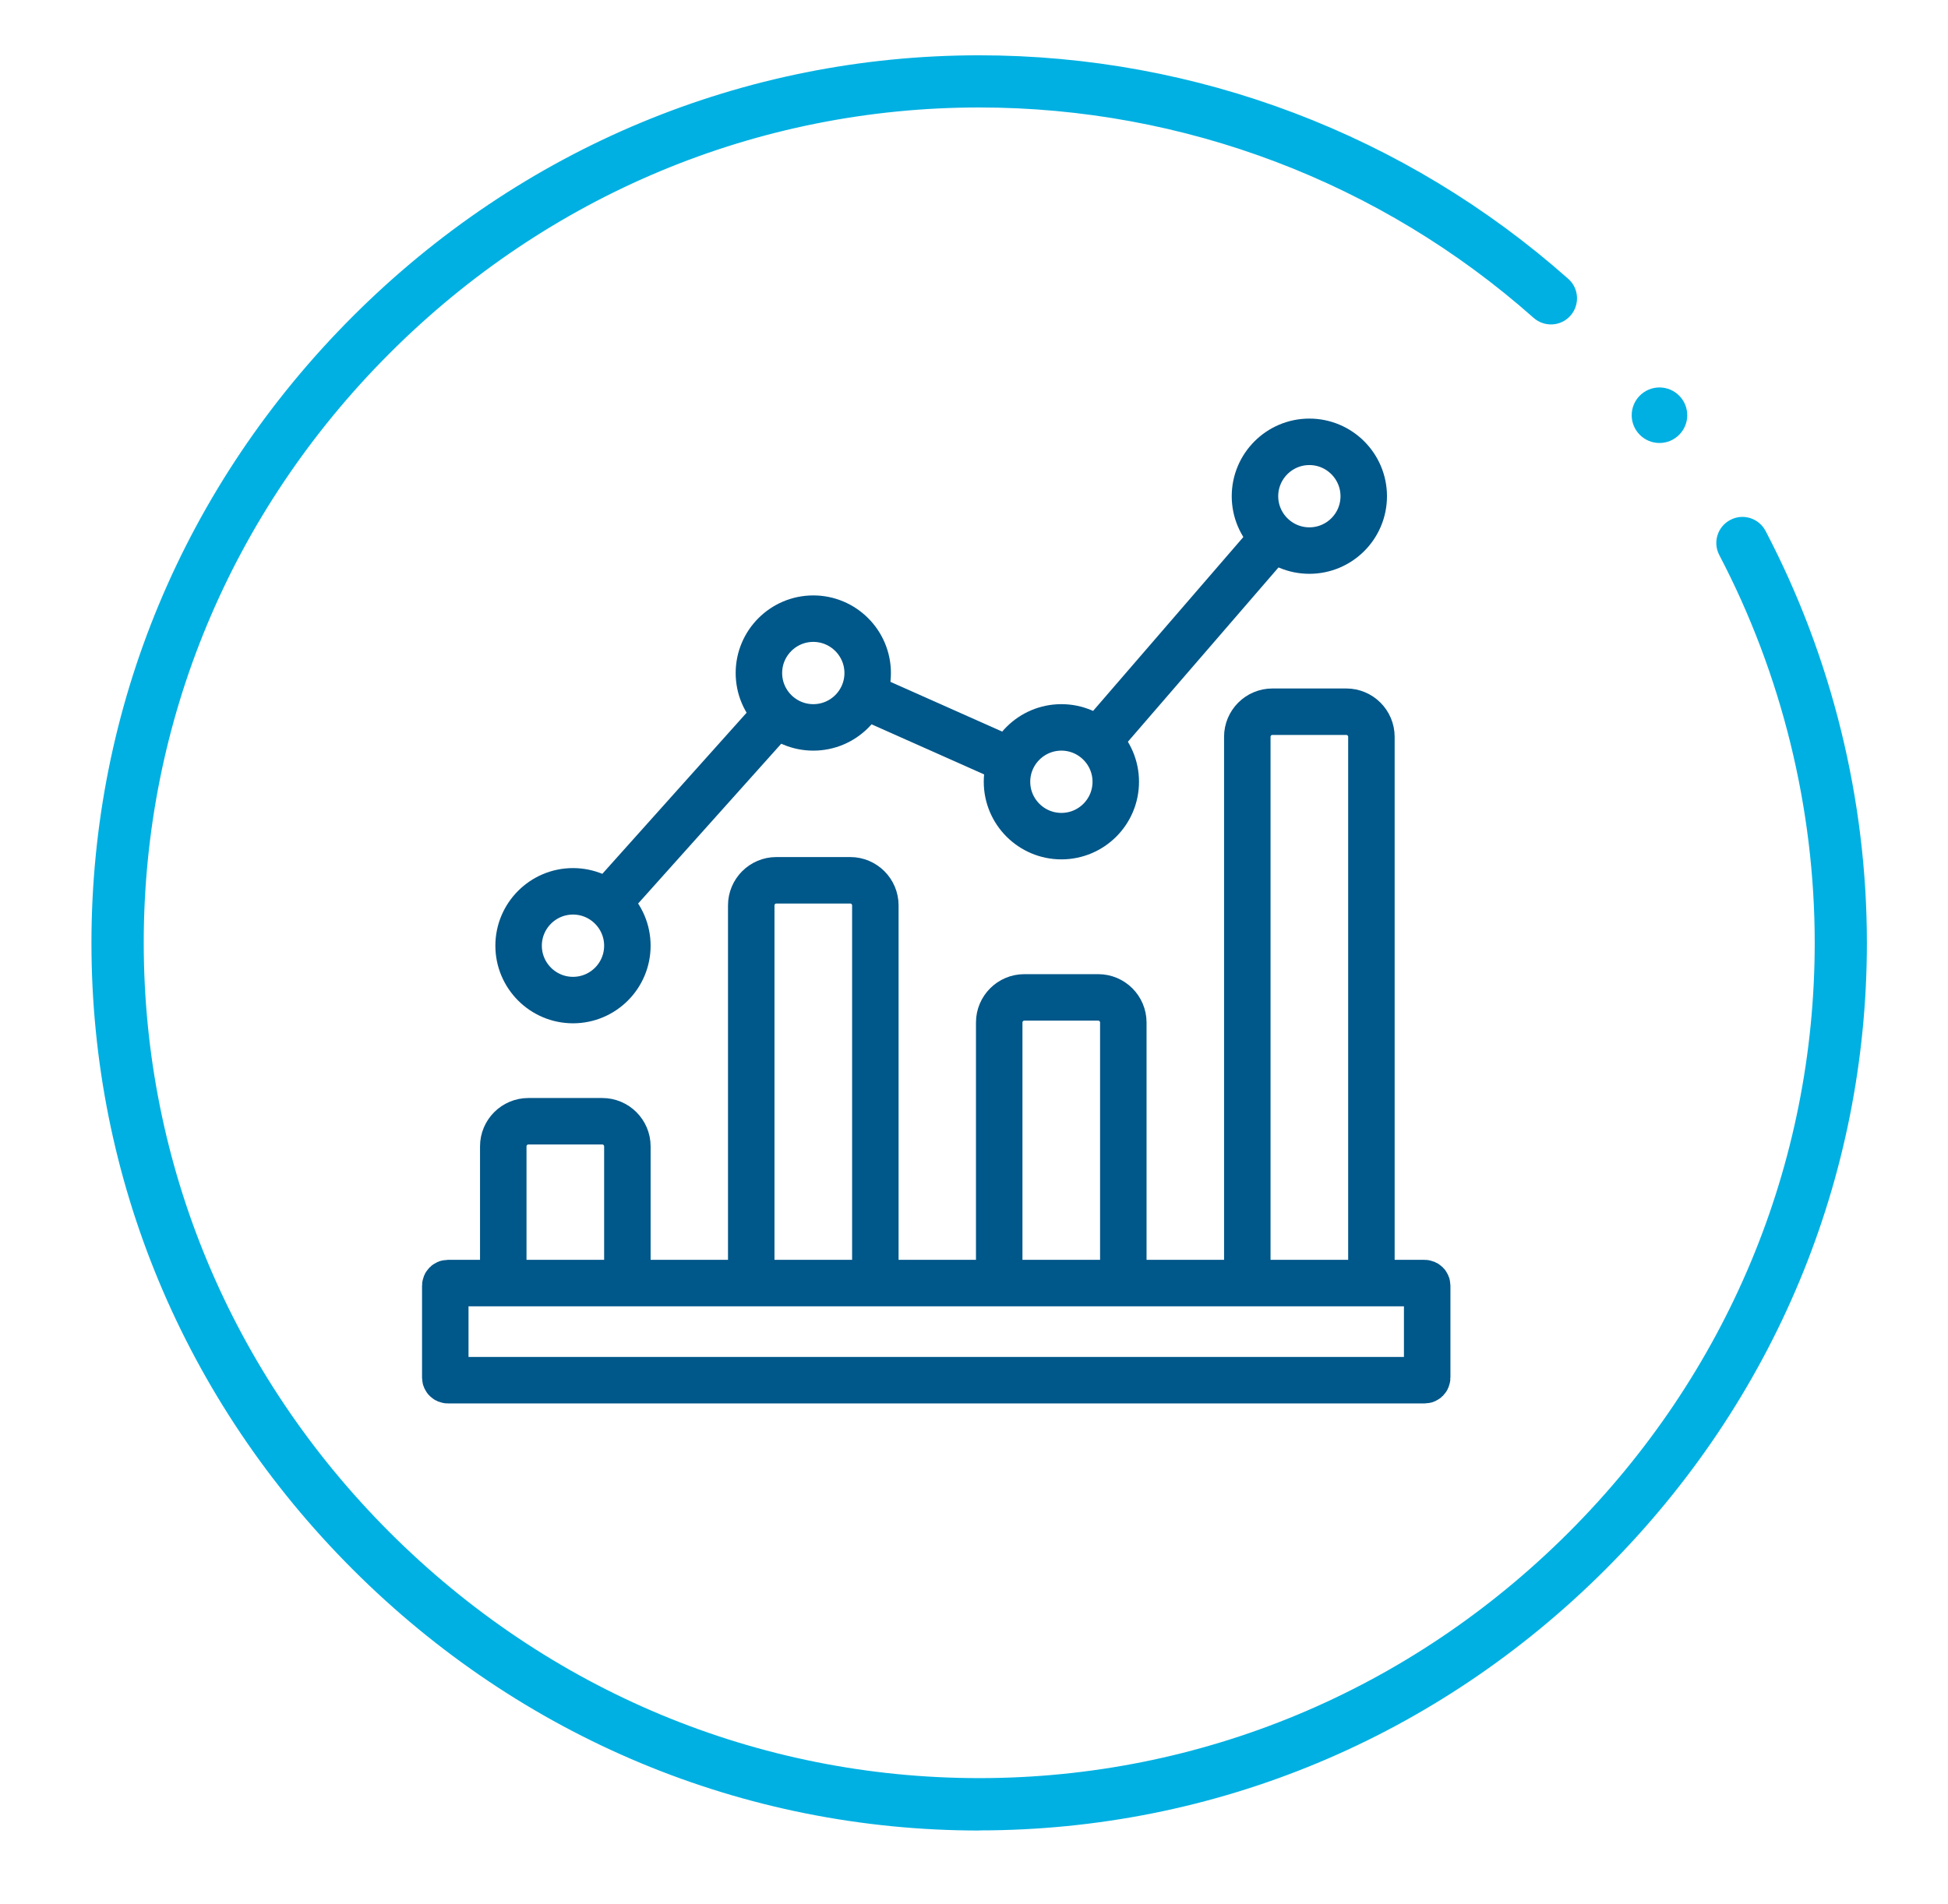 <?xml version="1.0" encoding="UTF-8"?><svg id="Layer_1" xmlns="http://www.w3.org/2000/svg" viewBox="0 0 167.64 163.88"><defs><style>.cls-1{fill:#00b0e2;}.cls-2{fill:none;stroke:#005789;stroke-miterlimit:10;stroke-width:4px;}</style></defs><path class="cls-1" d="m84.27,157.56c-20.27,0-39.42-7.98-53.92-22.48-14.5-14.5-22.48-33.64-22.48-53.92s7.98-39.42,22.48-53.92C44.84,12.75,63.99,4.76,84.27,4.76c18.7,0,36.7,6.83,50.69,19.24.93.82,1.01,2.24.19,3.17-.82.93-2.24,1.01-3.17.19-13.17-11.68-30.11-18.11-47.71-18.11-19.07,0-37.1,7.52-50.74,21.16-13.65,13.65-21.16,31.67-21.16,50.74s7.52,37.1,21.16,50.74,31.67,21.16,50.74,21.16,37.1-7.52,50.74-21.16,21.16-31.67,21.16-50.74c0-11.58-2.84-23.11-8.21-33.37-.58-1.1-.15-2.46.95-3.03,1.1-.58,2.45-.15,3.03.95,5.71,10.89,8.72,23.15,8.72,35.45,0,20.27-7.98,39.42-22.48,53.92-14.5,14.5-33.64,22.48-53.92,22.48Z"/><circle class="cls-1" cx="142.81" cy="35.74" r="2.39"/><path class="cls-2" d="m38.54,110.44h84.06c.12,0,.22.1.22.22v7.92c0,.12-.1.22-.22.22H38.54c-.12,0-.22-.1-.22-.22v-7.92c0-.12.1-.22.22-.22Z"/><path class="cls-2" d="m53.99,110.44v-11.77c0-1.19-.97-2.16-2.16-2.16h-6.36c-1.19,0-2.16.97-2.16,2.16v11.77"/><path class="cls-2" d="m64.65,110.44v-32.51c0-1.19.97-2.16,2.16-2.16h6.36c1.19,0,2.16.97,2.16,2.16v32.51"/><path class="cls-2" d="m85.99,110.44v-22.43c0-1.19.97-2.16,2.16-2.16h6.36c1.19,0,2.16.97,2.16,2.16v22.43"/><path class="cls-2" d="m107.34,110.44v-47.02c0-1.19.97-2.16,2.16-2.16h6.36c1.19,0,2.16.97,2.16,2.16v47.02"/><line class="cls-2" x1="94.45" y1="63.81" x2="109.62" y2="46.25"/><line class="cls-2" x1="74.27" y1="59.83" x2="87.01" y2="65.5"/><line class="cls-2" x1="52.24" y1="77.76" x2="66.87" y2="61.42"/><path class="cls-2" d="m74.67,57.93c0,2.59-2.1,4.68-4.68,4.68s-4.68-2.1-4.68-4.68,2.1-4.68,4.68-4.68,4.68,2.1,4.68,4.68Z"/><path class="cls-2" d="m53.99,81.4c0,2.59-2.1,4.68-4.68,4.68s-4.68-2.1-4.68-4.68,2.1-4.68,4.68-4.68,4.68,2.1,4.68,4.68Z"/><path class="cls-2" d="m96.02,67.29c0,2.59-2.1,4.68-4.68,4.68s-4.68-2.1-4.68-4.68,2.1-4.68,4.68-4.68,4.68,2.1,4.68,4.68Z"/><path class="cls-2" d="m117.36,42.71c0,2.59-2.1,4.68-4.68,4.68s-4.68-2.1-4.68-4.68,2.1-4.68,4.68-4.68,4.68,2.1,4.68,4.68Z"/></svg>